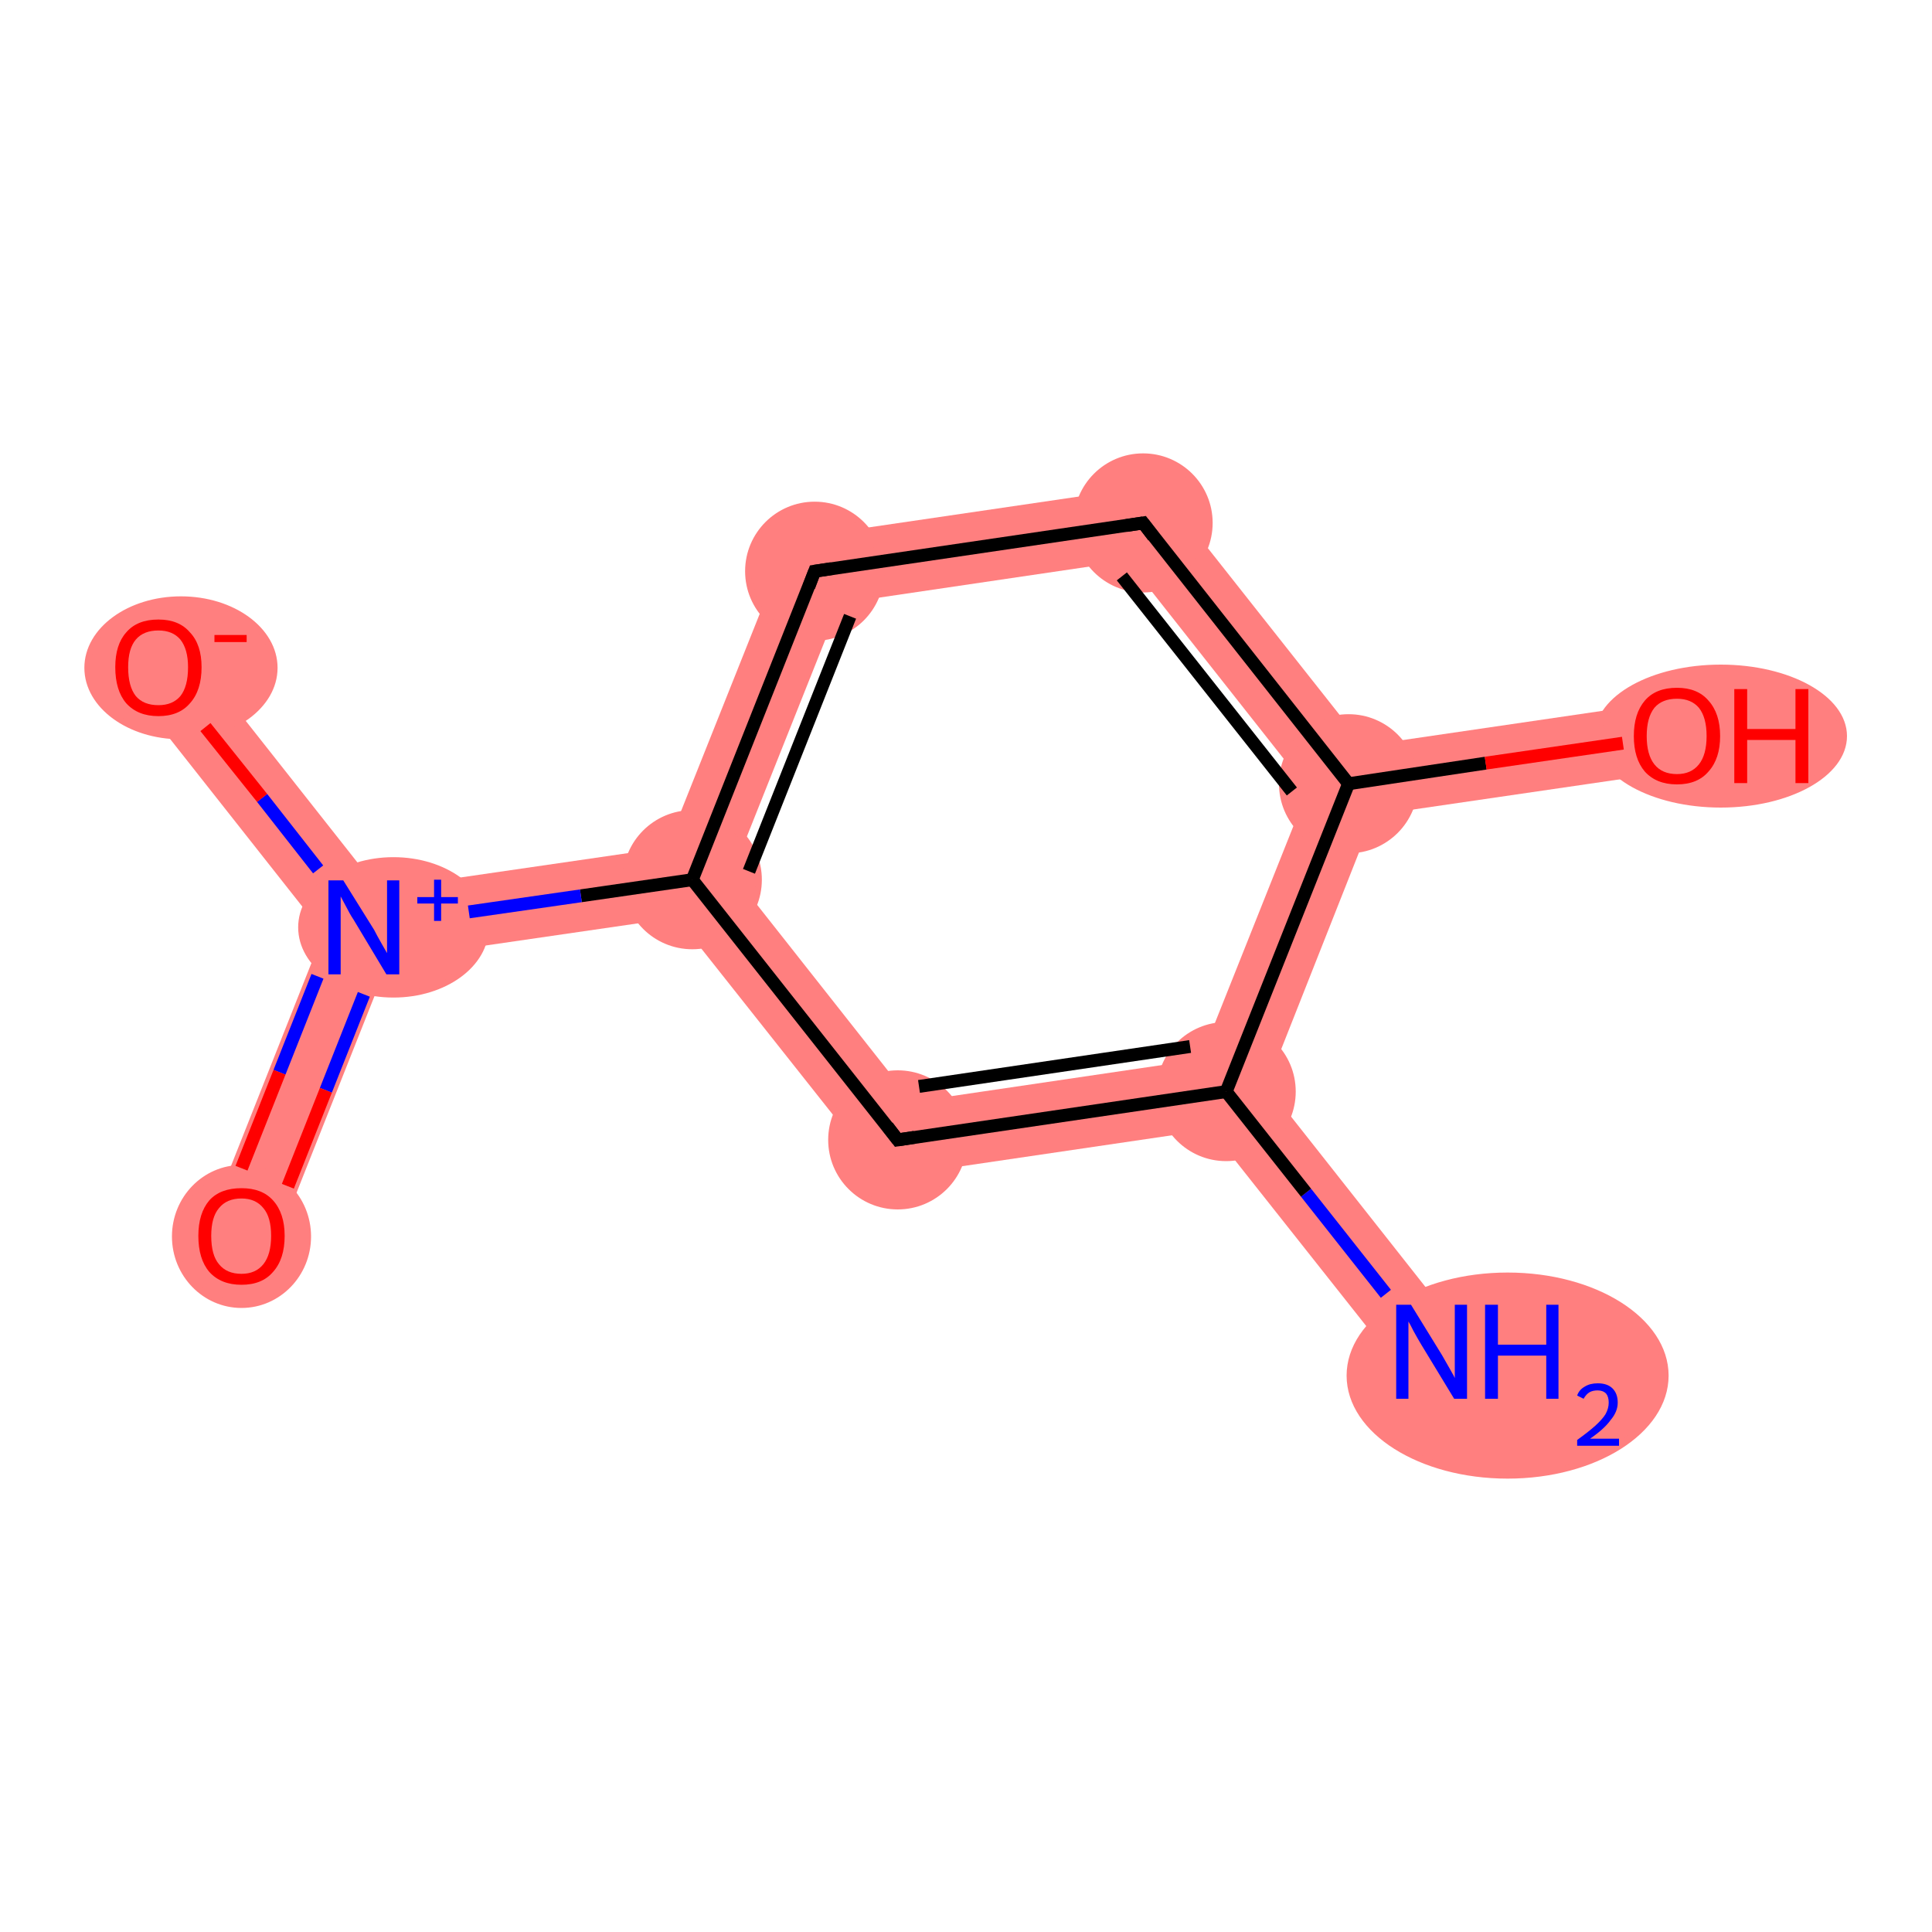 <?xml version='1.0' encoding='iso-8859-1'?>
<svg version='1.1' baseProfile='full'
              xmlns='http://www.w3.org/2000/svg'
                      xmlns:rdkit='http://www.rdkit.org/xml'
                      xmlns:xlink='http://www.w3.org/1999/xlink'
                  xml:space='preserve'
width='300px' height='300px' viewBox='0 0 300 300'>
<!-- END OF HEADER -->
<rect style='opacity:1.0;fill:#FFFFFF;stroke:none' width='300.0' height='300.0' x='0.0' y='0.0'> </rect>
<path class='bond-0 atom-0 atom-1' d='M 196.7,168.6 L 226.6,206.5 L 218.0,213.3 L 188.0,175.4 L 190.4,169.5 Z' style='fill:#FF7F7F;fill-rule:evenodd;fill-opacity:1;stroke:#FF7F7F;stroke-width:0.0px;stroke-linecap:butt;stroke-linejoin:miter;stroke-opacity:1;' />
<path class='bond-1 atom-1 atom-2' d='M 186.4,164.5 L 190.4,169.5 L 188.0,175.4 L 137.1,182.9 L 141.7,171.1 Z' style='fill:#FF7F7F;fill-rule:evenodd;fill-opacity:1;stroke:#FF7F7F;stroke-width:0.0px;stroke-linecap:butt;stroke-linejoin:miter;stroke-opacity:1;' />
<path class='bond-10 atom-1 atom-9' d='M 209.4,121.7 L 213.3,126.6 L 196.7,168.6 L 190.4,169.5 L 186.4,164.5 L 203.1,122.6 Z' style='fill:#FF7F7F;fill-rule:evenodd;fill-opacity:1;stroke:#FF7F7F;stroke-width:0.0px;stroke-linecap:butt;stroke-linejoin:miter;stroke-opacity:1;' />
<path class='bond-2 atom-2 atom-3' d='M 113.7,135.6 L 141.7,171.1 L 137.1,182.9 L 105.1,142.5 L 107.5,136.6 Z' style='fill:#FF7F7F;fill-rule:evenodd;fill-opacity:1;stroke:#FF7F7F;stroke-width:0.0px;stroke-linecap:butt;stroke-linejoin:miter;stroke-opacity:1;' />
<path class='bond-3 atom-3 atom-4' d='M 103.5,131.6 L 107.5,136.6 L 105.1,142.5 L 60.4,149.0 L 56.5,144.0 L 58.8,138.1 Z' style='fill:#FF7F7F;fill-rule:evenodd;fill-opacity:1;stroke:#FF7F7F;stroke-width:0.0px;stroke-linecap:butt;stroke-linejoin:miter;stroke-opacity:1;' />
<path class='bond-6 atom-3 atom-7' d='M 122.6,83.7 L 130.4,93.7 L 113.7,135.6 L 107.5,136.6 L 103.5,131.6 Z' style='fill:#FF7F7F;fill-rule:evenodd;fill-opacity:1;stroke:#FF7F7F;stroke-width:0.0px;stroke-linecap:butt;stroke-linejoin:miter;stroke-opacity:1;' />
<path class='bond-4 atom-4 atom-5' d='M 56.5,144.0 L 60.4,149.0 L 42.6,193.9 L 32.4,189.8 L 50.2,144.9 Z' style='fill:#FF7F7F;fill-rule:evenodd;fill-opacity:1;stroke:#FF7F7F;stroke-width:0.0px;stroke-linecap:butt;stroke-linejoin:miter;stroke-opacity:1;' />
<path class='bond-5 atom-4 atom-6' d='M 28.9,100.2 L 58.8,138.1 L 56.5,144.0 L 50.2,144.9 L 20.3,107.0 Z' style='fill:#FF7F7F;fill-rule:evenodd;fill-opacity:1;stroke:#FF7F7F;stroke-width:0.0px;stroke-linecap:butt;stroke-linejoin:miter;stroke-opacity:1;' />
<path class='bond-7 atom-7 atom-8' d='M 179.8,75.3 L 175.1,87.1 L 130.4,93.7 L 122.6,83.7 Z' style='fill:#FF7F7F;fill-rule:evenodd;fill-opacity:1;stroke:#FF7F7F;stroke-width:0.0px;stroke-linecap:butt;stroke-linejoin:miter;stroke-opacity:1;' />
<path class='bond-8 atom-8 atom-9' d='M 179.8,75.3 L 211.8,115.8 L 209.4,121.7 L 203.1,122.6 L 175.1,87.1 Z' style='fill:#FF7F7F;fill-rule:evenodd;fill-opacity:1;stroke:#FF7F7F;stroke-width:0.0px;stroke-linecap:butt;stroke-linejoin:miter;stroke-opacity:1;' />
<path class='bond-9 atom-9 atom-10' d='M 259.6,108.8 L 261.2,119.6 L 213.3,126.6 L 209.4,121.7 L 211.8,115.8 Z' style='fill:#FF7F7F;fill-rule:evenodd;fill-opacity:1;stroke:#FF7F7F;stroke-width:0.0px;stroke-linecap:butt;stroke-linejoin:miter;stroke-opacity:1;' />
<ellipse cx='234.1' cy='213.6' rx='24.5' ry='15.5' class='atom-0'  style='fill:#FF7F7F;fill-rule:evenodd;stroke:#FF7F7F;stroke-width:1.0px;stroke-linecap:butt;stroke-linejoin:miter;stroke-opacity:1' />
<ellipse cx='190.4' cy='169.5' rx='10.3' ry='10.3' class='atom-1'  style='fill:#FF7F7F;fill-rule:evenodd;stroke:#FF7F7F;stroke-width:1.0px;stroke-linecap:butt;stroke-linejoin:miter;stroke-opacity:1' />
<ellipse cx='139.4' cy='177.0' rx='10.3' ry='10.3' class='atom-2'  style='fill:#FF7F7F;fill-rule:evenodd;stroke:#FF7F7F;stroke-width:1.0px;stroke-linecap:butt;stroke-linejoin:miter;stroke-opacity:1' />
<ellipse cx='107.5' cy='136.6' rx='10.3' ry='10.3' class='atom-3'  style='fill:#FF7F7F;fill-rule:evenodd;stroke:#FF7F7F;stroke-width:1.0px;stroke-linecap:butt;stroke-linejoin:miter;stroke-opacity:1' />
<ellipse cx='61.1' cy='144.0' rx='14.3' ry='10.4' class='atom-4'  style='fill:#FF7F7F;fill-rule:evenodd;stroke:#FF7F7F;stroke-width:1.0px;stroke-linecap:butt;stroke-linejoin:miter;stroke-opacity:1' />
<ellipse cx='37.5' cy='192.0' rx='10.3' ry='10.6' class='atom-5'  style='fill:#FF7F7F;fill-rule:evenodd;stroke:#FF7F7F;stroke-width:1.0px;stroke-linecap:butt;stroke-linejoin:miter;stroke-opacity:1' />
<ellipse cx='28.1' cy='103.7' rx='14.5' ry='10.6' class='atom-6'  style='fill:#FF7F7F;fill-rule:evenodd;stroke:#FF7F7F;stroke-width:1.0px;stroke-linecap:butt;stroke-linejoin:miter;stroke-opacity:1' />
<ellipse cx='126.5' cy='88.7' rx='10.3' ry='10.3' class='atom-7'  style='fill:#FF7F7F;fill-rule:evenodd;stroke:#FF7F7F;stroke-width:1.0px;stroke-linecap:butt;stroke-linejoin:miter;stroke-opacity:1' />
<ellipse cx='177.5' cy='81.2' rx='10.3' ry='10.3' class='atom-8'  style='fill:#FF7F7F;fill-rule:evenodd;stroke:#FF7F7F;stroke-width:1.0px;stroke-linecap:butt;stroke-linejoin:miter;stroke-opacity:1' />
<ellipse cx='209.4' cy='121.7' rx='10.3' ry='10.3' class='atom-9'  style='fill:#FF7F7F;fill-rule:evenodd;stroke:#FF7F7F;stroke-width:1.0px;stroke-linecap:butt;stroke-linejoin:miter;stroke-opacity:1' />
<ellipse cx='267.2' cy='114.3' rx='19.1' ry='10.6' class='atom-10'  style='fill:#FF7F7F;fill-rule:evenodd;stroke:#FF7F7F;stroke-width:1.0px;stroke-linecap:butt;stroke-linejoin:miter;stroke-opacity:1' />
<path class='bond-0 atom-0 atom-1' d='M 215.2,200.9 L 202.8,185.2' style='fill:none;fill-rule:evenodd;stroke:#0000FF;stroke-width:2.0px;stroke-linecap:butt;stroke-linejoin:miter;stroke-opacity:1' />
<path class='bond-0 atom-0 atom-1' d='M 202.8,185.2 L 190.4,169.5' style='fill:none;fill-rule:evenodd;stroke:#000000;stroke-width:2.0px;stroke-linecap:butt;stroke-linejoin:miter;stroke-opacity:1' />
<path class='bond-1 atom-1 atom-2' d='M 190.4,169.5 L 139.4,177.0' style='fill:none;fill-rule:evenodd;stroke:#000000;stroke-width:2.0px;stroke-linecap:butt;stroke-linejoin:miter;stroke-opacity:1' />
<path class='bond-1 atom-1 atom-2' d='M 184.8,162.5 L 142.7,168.7' style='fill:none;fill-rule:evenodd;stroke:#000000;stroke-width:2.0px;stroke-linecap:butt;stroke-linejoin:miter;stroke-opacity:1' />
<path class='bond-2 atom-2 atom-3' d='M 139.4,177.0 L 107.5,136.6' style='fill:none;fill-rule:evenodd;stroke:#000000;stroke-width:2.0px;stroke-linecap:butt;stroke-linejoin:miter;stroke-opacity:1' />
<path class='bond-3 atom-3 atom-4' d='M 107.5,136.6 L 90.2,139.1' style='fill:none;fill-rule:evenodd;stroke:#000000;stroke-width:2.0px;stroke-linecap:butt;stroke-linejoin:miter;stroke-opacity:1' />
<path class='bond-3 atom-3 atom-4' d='M 90.2,139.1 L 72.8,141.6' style='fill:none;fill-rule:evenodd;stroke:#0000FF;stroke-width:2.0px;stroke-linecap:butt;stroke-linejoin:miter;stroke-opacity:1' />
<path class='bond-4 atom-4 atom-5' d='M 49.3,151.6 L 43.4,166.5' style='fill:none;fill-rule:evenodd;stroke:#0000FF;stroke-width:2.0px;stroke-linecap:butt;stroke-linejoin:miter;stroke-opacity:1' />
<path class='bond-4 atom-4 atom-5' d='M 43.4,166.5 L 37.5,181.4' style='fill:none;fill-rule:evenodd;stroke:#FF0000;stroke-width:2.0px;stroke-linecap:butt;stroke-linejoin:miter;stroke-opacity:1' />
<path class='bond-4 atom-4 atom-5' d='M 56.5,154.4 L 50.6,169.3' style='fill:none;fill-rule:evenodd;stroke:#0000FF;stroke-width:2.0px;stroke-linecap:butt;stroke-linejoin:miter;stroke-opacity:1' />
<path class='bond-4 atom-4 atom-5' d='M 50.6,169.3 L 44.7,184.2' style='fill:none;fill-rule:evenodd;stroke:#FF0000;stroke-width:2.0px;stroke-linecap:butt;stroke-linejoin:miter;stroke-opacity:1' />
<path class='bond-5 atom-4 atom-6' d='M 49.4,135.0 L 40.7,123.9' style='fill:none;fill-rule:evenodd;stroke:#0000FF;stroke-width:2.0px;stroke-linecap:butt;stroke-linejoin:miter;stroke-opacity:1' />
<path class='bond-5 atom-4 atom-6' d='M 40.7,123.9 L 31.9,112.9' style='fill:none;fill-rule:evenodd;stroke:#FF0000;stroke-width:2.0px;stroke-linecap:butt;stroke-linejoin:miter;stroke-opacity:1' />
<path class='bond-6 atom-3 atom-7' d='M 107.5,136.6 L 126.5,88.7' style='fill:none;fill-rule:evenodd;stroke:#000000;stroke-width:2.0px;stroke-linecap:butt;stroke-linejoin:miter;stroke-opacity:1' />
<path class='bond-6 atom-3 atom-7' d='M 116.3,135.3 L 132.0,95.7' style='fill:none;fill-rule:evenodd;stroke:#000000;stroke-width:2.0px;stroke-linecap:butt;stroke-linejoin:miter;stroke-opacity:1' />
<path class='bond-7 atom-7 atom-8' d='M 126.5,88.7 L 177.5,81.2' style='fill:none;fill-rule:evenodd;stroke:#000000;stroke-width:2.0px;stroke-linecap:butt;stroke-linejoin:miter;stroke-opacity:1' />
<path class='bond-8 atom-8 atom-9' d='M 177.5,81.2 L 209.4,121.7' style='fill:none;fill-rule:evenodd;stroke:#000000;stroke-width:2.0px;stroke-linecap:butt;stroke-linejoin:miter;stroke-opacity:1' />
<path class='bond-8 atom-8 atom-9' d='M 174.2,89.5 L 200.6,122.9' style='fill:none;fill-rule:evenodd;stroke:#000000;stroke-width:2.0px;stroke-linecap:butt;stroke-linejoin:miter;stroke-opacity:1' />
<path class='bond-9 atom-9 atom-10' d='M 209.4,121.7 L 230.7,118.5' style='fill:none;fill-rule:evenodd;stroke:#000000;stroke-width:2.0px;stroke-linecap:butt;stroke-linejoin:miter;stroke-opacity:1' />
<path class='bond-9 atom-9 atom-10' d='M 230.7,118.5 L 252.0,115.4' style='fill:none;fill-rule:evenodd;stroke:#FF0000;stroke-width:2.0px;stroke-linecap:butt;stroke-linejoin:miter;stroke-opacity:1' />
<path class='bond-10 atom-9 atom-1' d='M 209.4,121.7 L 190.4,169.5' style='fill:none;fill-rule:evenodd;stroke:#000000;stroke-width:2.0px;stroke-linecap:butt;stroke-linejoin:miter;stroke-opacity:1' />
<path d='M 142.0,176.6 L 139.4,177.0 L 137.8,174.9' style='fill:none;stroke:#000000;stroke-width:2.0px;stroke-linecap:butt;stroke-linejoin:miter;stroke-opacity:1;' />
<path d='M 125.6,91.1 L 126.5,88.7 L 129.1,88.3' style='fill:none;stroke:#000000;stroke-width:2.0px;stroke-linecap:butt;stroke-linejoin:miter;stroke-opacity:1;' />
<path d='M 174.9,81.6 L 177.5,81.2 L 179.1,83.3' style='fill:none;stroke:#000000;stroke-width:2.0px;stroke-linecap:butt;stroke-linejoin:miter;stroke-opacity:1;' />
<path class='atom-0' d='M 219.1 202.6
L 223.9 210.4
Q 224.3 211.1, 225.1 212.5
Q 225.9 213.9, 225.9 214.0
L 225.9 202.6
L 227.8 202.6
L 227.8 217.2
L 225.8 217.2
L 220.7 208.8
Q 220.1 207.8, 219.5 206.7
Q 218.9 205.5, 218.7 205.2
L 218.7 217.2
L 216.8 217.2
L 216.8 202.6
L 219.1 202.6
' fill='#0000FF'/>
<path class='atom-0' d='M 230.6 202.6
L 232.6 202.6
L 232.6 208.8
L 240.1 208.8
L 240.1 202.6
L 242.0 202.6
L 242.0 217.2
L 240.1 217.2
L 240.1 210.5
L 232.6 210.5
L 232.6 217.2
L 230.6 217.2
L 230.6 202.6
' fill='#0000FF'/>
<path class='atom-0' d='M 244.9 216.7
Q 245.2 215.8, 246.1 215.3
Q 246.9 214.8, 248.1 214.8
Q 249.6 214.8, 250.4 215.6
Q 251.2 216.4, 251.2 217.8
Q 251.2 219.2, 250.1 220.5
Q 249.1 221.9, 246.9 223.4
L 251.4 223.4
L 251.4 224.5
L 244.9 224.5
L 244.9 223.6
Q 246.7 222.3, 247.7 221.4
Q 248.8 220.4, 249.3 219.6
Q 249.8 218.7, 249.8 217.8
Q 249.8 216.9, 249.4 216.4
Q 248.9 215.9, 248.1 215.9
Q 247.3 215.9, 246.8 216.2
Q 246.3 216.5, 245.9 217.2
L 244.9 216.7
' fill='#0000FF'/>
<path class='atom-4' d='M 53.3 136.7
L 58.1 144.4
Q 58.5 145.2, 59.3 146.6
Q 60.1 148.0, 60.1 148.0
L 60.1 136.7
L 62.0 136.7
L 62.0 151.3
L 60.0 151.3
L 54.9 142.8
Q 54.3 141.9, 53.7 140.7
Q 53.1 139.6, 52.9 139.2
L 52.9 151.3
L 51.0 151.3
L 51.0 136.7
L 53.3 136.7
' fill='#0000FF'/>
<path class='atom-4' d='M 64.8 139.3
L 67.4 139.3
L 67.4 136.6
L 68.5 136.6
L 68.5 139.3
L 71.1 139.3
L 71.1 140.3
L 68.5 140.3
L 68.5 143.0
L 67.4 143.0
L 67.4 140.3
L 64.8 140.3
L 64.8 139.3
' fill='#0000FF'/>
<path class='atom-5' d='M 30.8 191.9
Q 30.8 188.4, 32.5 186.4
Q 34.2 184.5, 37.5 184.5
Q 40.7 184.5, 42.4 186.4
Q 44.2 188.4, 44.2 191.9
Q 44.2 195.5, 42.4 197.5
Q 40.7 199.5, 37.5 199.5
Q 34.3 199.5, 32.5 197.5
Q 30.8 195.5, 30.8 191.9
M 37.5 197.8
Q 39.7 197.8, 40.9 196.3
Q 42.1 194.8, 42.1 191.9
Q 42.1 189.0, 40.9 187.6
Q 39.7 186.1, 37.5 186.1
Q 35.2 186.1, 34.0 187.6
Q 32.8 189.0, 32.8 191.9
Q 32.8 194.9, 34.0 196.3
Q 35.2 197.8, 37.5 197.8
' fill='#FF0000'/>
<path class='atom-6' d='M 17.9 103.6
Q 17.9 100.1, 19.6 98.2
Q 21.3 96.2, 24.6 96.2
Q 27.8 96.2, 29.5 98.2
Q 31.3 100.1, 31.3 103.6
Q 31.3 107.2, 29.5 109.2
Q 27.8 111.2, 24.6 111.2
Q 21.4 111.2, 19.6 109.2
Q 17.9 107.2, 17.9 103.6
M 24.6 109.5
Q 26.8 109.5, 28.0 108.1
Q 29.2 106.6, 29.2 103.6
Q 29.2 100.8, 28.0 99.3
Q 26.8 97.9, 24.6 97.9
Q 22.3 97.9, 21.1 99.3
Q 19.9 100.7, 19.9 103.6
Q 19.9 106.6, 21.1 108.1
Q 22.3 109.5, 24.6 109.5
' fill='#FF0000'/>
<path class='atom-6' d='M 33.3 98.6
L 38.3 98.6
L 38.3 99.7
L 33.3 99.7
L 33.3 98.6
' fill='#FF0000'/>
<path class='atom-10' d='M 253.7 114.3
Q 253.7 110.8, 255.4 108.8
Q 257.1 106.8, 260.4 106.8
Q 263.6 106.8, 265.3 108.8
Q 267.1 110.8, 267.1 114.3
Q 267.1 117.8, 265.3 119.8
Q 263.6 121.8, 260.4 121.8
Q 257.2 121.8, 255.4 119.8
Q 253.7 117.8, 253.7 114.3
M 260.4 120.2
Q 262.6 120.2, 263.8 118.7
Q 265.0 117.2, 265.0 114.3
Q 265.0 111.4, 263.8 109.9
Q 262.6 108.5, 260.4 108.5
Q 258.1 108.5, 256.9 109.9
Q 255.7 111.4, 255.7 114.3
Q 255.7 117.2, 256.9 118.7
Q 258.1 120.2, 260.4 120.2
' fill='#FF0000'/>
<path class='atom-10' d='M 269.3 107.0
L 271.3 107.0
L 271.3 113.2
L 278.8 113.2
L 278.8 107.0
L 280.8 107.0
L 280.8 121.6
L 278.8 121.6
L 278.8 114.9
L 271.3 114.9
L 271.3 121.6
L 269.3 121.6
L 269.3 107.0
' fill='#FF0000'/>
</svg>
